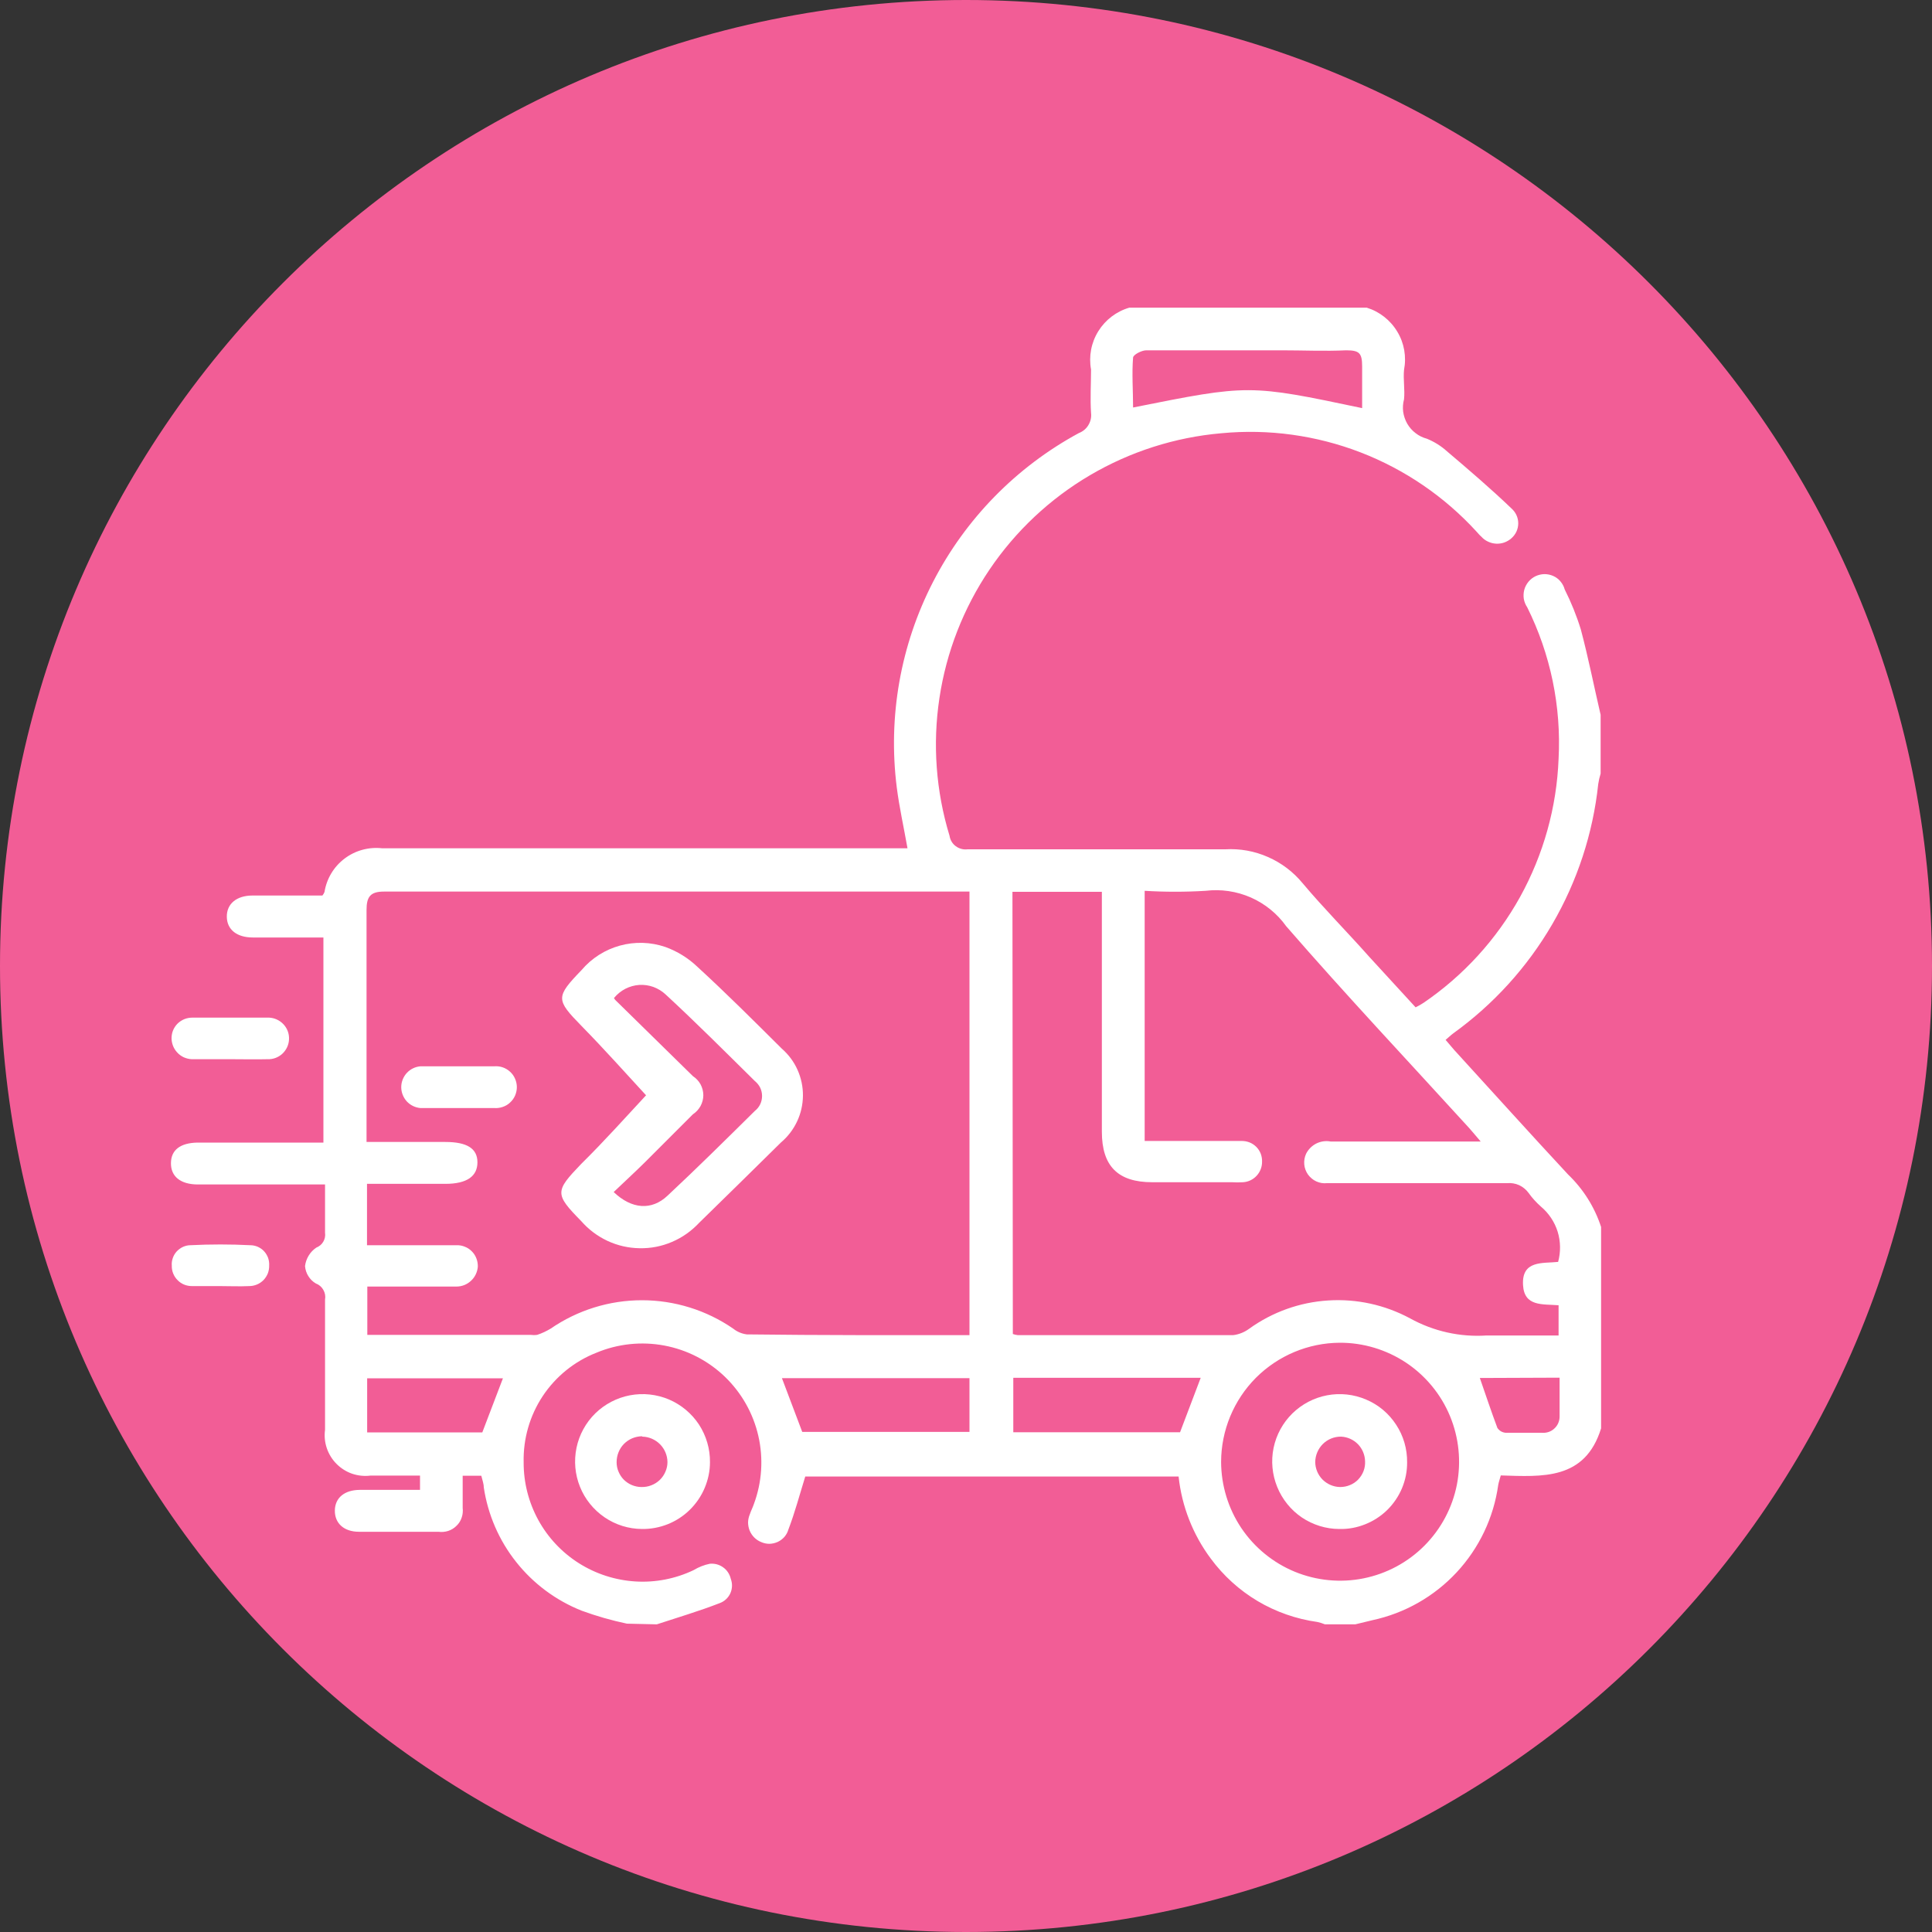 <?xml version="1.0" encoding="UTF-8"?> <svg xmlns="http://www.w3.org/2000/svg" width="25" height="25" viewBox="0 0 25 25" fill="none"><rect x="0" y="0" width="25" height="25" fill="#333333" stroke="none"/> <path d="M12.5 25C19.404 25 25 19.404 25 12.5C25 5.596 19.404 0 12.5 0C5.596 0 0 5.596 0 12.5C0 19.404 5.596 25 12.5 25Z" fill="#F25D96"></path> <path d="M8.112 21.01C7.913 20.968 7.717 20.912 7.526 20.842C7.194 20.71 6.902 20.493 6.68 20.213C6.457 19.933 6.313 19.599 6.26 19.246C6.26 19.198 6.241 19.152 6.228 19.096H5.987C5.987 19.233 5.987 19.371 5.987 19.512C5.992 19.555 5.988 19.598 5.974 19.638C5.961 19.678 5.938 19.715 5.907 19.744C5.877 19.774 5.84 19.797 5.8 19.81C5.759 19.823 5.716 19.827 5.674 19.821C5.331 19.821 4.987 19.821 4.645 19.821C4.449 19.821 4.331 19.71 4.333 19.546C4.335 19.381 4.458 19.281 4.653 19.279C4.912 19.279 5.17 19.279 5.435 19.279V19.094C5.214 19.094 5.006 19.094 4.795 19.094C4.715 19.104 4.634 19.096 4.557 19.07C4.481 19.044 4.412 19 4.355 18.943C4.298 18.886 4.255 18.816 4.229 18.74C4.203 18.663 4.195 18.582 4.206 18.502C4.206 17.94 4.206 17.379 4.206 16.817C4.214 16.773 4.206 16.729 4.184 16.691C4.163 16.653 4.128 16.623 4.087 16.608C4.047 16.585 4.014 16.552 3.99 16.513C3.965 16.474 3.951 16.429 3.947 16.383C3.953 16.335 3.969 16.289 3.994 16.248C4.019 16.206 4.053 16.171 4.093 16.144C4.131 16.129 4.163 16.103 4.183 16.068C4.204 16.033 4.212 15.992 4.206 15.952C4.206 15.744 4.206 15.535 4.206 15.327C4.126 15.327 4.062 15.327 3.997 15.327H2.562C2.335 15.327 2.21 15.223 2.212 15.05C2.214 14.877 2.337 14.79 2.553 14.785C2.595 14.785 2.637 14.785 2.678 14.785H4.185V12.131H3.272C3.064 12.131 2.937 12.029 2.935 11.863C2.933 11.696 3.06 11.589 3.266 11.588H4.172C4.184 11.574 4.193 11.558 4.199 11.542C4.227 11.369 4.32 11.214 4.46 11.109C4.599 11.004 4.774 10.957 4.947 10.977H11.743C11.695 10.704 11.637 10.448 11.604 10.188C11.489 9.275 11.652 8.349 12.073 7.531C12.493 6.714 13.151 6.042 13.96 5.604C14.012 5.584 14.056 5.548 14.084 5.5C14.113 5.453 14.125 5.397 14.118 5.342C14.106 5.154 14.118 4.967 14.118 4.781C14.087 4.61 14.12 4.434 14.212 4.286C14.304 4.138 14.447 4.029 14.614 3.981H17.685C17.851 4.032 17.992 4.143 18.081 4.292C18.171 4.44 18.201 4.617 18.168 4.787C18.156 4.912 18.181 5.044 18.168 5.167C18.154 5.22 18.15 5.275 18.157 5.329C18.165 5.383 18.183 5.436 18.21 5.483C18.238 5.531 18.274 5.572 18.318 5.605C18.361 5.639 18.411 5.663 18.464 5.677C18.559 5.716 18.648 5.771 18.724 5.84C19.008 6.081 19.291 6.323 19.558 6.579C19.585 6.603 19.608 6.633 19.623 6.666C19.638 6.699 19.646 6.735 19.646 6.772C19.646 6.808 19.638 6.845 19.623 6.878C19.608 6.911 19.585 6.941 19.558 6.965C19.531 6.989 19.499 7.008 19.465 7.02C19.431 7.032 19.395 7.037 19.358 7.035C19.322 7.033 19.287 7.024 19.254 7.008C19.221 6.993 19.192 6.971 19.168 6.944C19.145 6.925 19.126 6.9 19.106 6.879C18.692 6.426 18.178 6.075 17.606 5.854C17.033 5.633 16.417 5.548 15.806 5.606C15.205 5.658 14.624 5.844 14.105 6.149C13.586 6.454 13.141 6.872 12.804 7.371C12.467 7.87 12.245 8.439 12.156 9.034C12.066 9.63 12.111 10.238 12.287 10.815C12.295 10.869 12.324 10.918 12.368 10.95C12.413 10.983 12.468 10.997 12.522 10.99C13.637 10.99 14.749 10.99 15.856 10.99C16.045 10.979 16.234 11.013 16.408 11.09C16.582 11.166 16.735 11.282 16.856 11.429C17.131 11.756 17.428 12.054 17.718 12.381L18.318 13.035C18.353 13.018 18.387 12.998 18.42 12.977C18.938 12.624 19.366 12.154 19.67 11.606C19.973 11.057 20.144 10.445 20.168 9.819C20.204 9.141 20.064 8.466 19.762 7.858C19.74 7.826 19.725 7.788 19.718 7.75C19.712 7.711 19.714 7.671 19.724 7.632C19.734 7.594 19.753 7.559 19.778 7.528C19.803 7.498 19.834 7.473 19.87 7.456C19.906 7.439 19.945 7.43 19.984 7.429C20.024 7.429 20.063 7.437 20.099 7.453C20.135 7.469 20.167 7.493 20.192 7.523C20.218 7.554 20.237 7.589 20.247 7.627C20.331 7.794 20.401 7.967 20.456 8.146C20.553 8.51 20.626 8.881 20.712 9.25V10.01C20.698 10.055 20.688 10.1 20.681 10.146C20.613 10.785 20.41 11.403 20.087 11.958C19.764 12.514 19.327 12.995 18.806 13.371C18.772 13.396 18.743 13.425 18.706 13.456L18.816 13.585C19.308 14.123 19.795 14.665 20.291 15.198C20.487 15.386 20.634 15.619 20.718 15.877V18.483C20.51 19.156 19.956 19.108 19.42 19.092C19.406 19.146 19.393 19.179 19.387 19.215C19.328 19.638 19.14 20.033 18.849 20.346C18.558 20.659 18.178 20.875 17.76 20.965L17.537 21.019H17.145C17.113 21.006 17.079 20.995 17.045 20.988C16.773 20.95 16.51 20.858 16.274 20.718C16.037 20.577 15.831 20.39 15.668 20.169C15.436 19.858 15.292 19.491 15.251 19.106H10.42C10.345 19.348 10.285 19.575 10.201 19.794C10.191 19.829 10.173 19.861 10.149 19.889C10.124 19.916 10.095 19.938 10.062 19.953C10.028 19.968 9.992 19.976 9.956 19.977C9.919 19.977 9.883 19.969 9.849 19.954C9.816 19.941 9.785 19.92 9.76 19.895C9.734 19.869 9.714 19.838 9.7 19.805C9.687 19.771 9.68 19.735 9.68 19.699C9.681 19.663 9.689 19.627 9.703 19.594C9.718 19.548 9.741 19.506 9.756 19.46C9.86 19.179 9.88 18.873 9.813 18.581C9.746 18.288 9.595 18.022 9.379 17.814C9.162 17.606 8.89 17.466 8.595 17.411C8.3 17.356 7.995 17.388 7.718 17.504C7.434 17.615 7.192 17.811 7.023 18.065C6.855 18.319 6.769 18.618 6.776 18.923C6.775 19.183 6.84 19.439 6.965 19.668C7.09 19.896 7.271 20.089 7.491 20.228C7.711 20.367 7.963 20.448 8.222 20.464C8.482 20.48 8.742 20.429 8.976 20.317C9.041 20.278 9.111 20.25 9.185 20.235C9.246 20.229 9.307 20.245 9.357 20.281C9.407 20.316 9.442 20.369 9.456 20.429C9.467 20.459 9.473 20.491 9.472 20.523C9.471 20.555 9.464 20.587 9.451 20.616C9.438 20.645 9.419 20.672 9.395 20.694C9.372 20.716 9.344 20.733 9.314 20.744C9.047 20.848 8.772 20.929 8.499 21.019L8.112 21.01ZM12.545 17.277V11.537C12.495 11.537 12.454 11.537 12.412 11.537C9.931 11.537 7.45 11.537 4.968 11.537C4.791 11.537 4.743 11.606 4.743 11.775C4.743 12.717 4.743 13.65 4.743 14.6C4.743 14.652 4.743 14.704 4.743 14.777H5.762C6.041 14.777 6.178 14.86 6.178 15.04C6.178 15.219 6.045 15.319 5.762 15.319C5.426 15.319 5.091 15.319 4.749 15.319V16.113H5.008C5.308 16.113 5.61 16.113 5.91 16.113C5.946 16.112 5.983 16.119 6.016 16.133C6.05 16.146 6.081 16.167 6.106 16.193C6.132 16.219 6.152 16.25 6.165 16.285C6.178 16.319 6.184 16.355 6.183 16.392C6.177 16.461 6.146 16.527 6.094 16.574C6.043 16.622 5.976 16.648 5.906 16.648C5.828 16.648 5.749 16.648 5.672 16.648H4.753V17.273H6.862C6.892 17.277 6.922 17.277 6.951 17.273C7.013 17.253 7.071 17.225 7.126 17.192C7.474 16.953 7.885 16.825 8.307 16.825C8.728 16.825 9.14 16.953 9.487 17.192C9.538 17.233 9.599 17.259 9.664 17.267C10.622 17.279 11.574 17.277 12.545 17.277ZM13.106 17.262C13.127 17.27 13.15 17.274 13.172 17.277C14.099 17.277 15.026 17.277 15.956 17.277C16.031 17.268 16.103 17.239 16.164 17.194C16.464 16.978 16.818 16.851 17.186 16.828C17.555 16.804 17.922 16.885 18.247 17.06C18.549 17.227 18.893 17.304 19.237 17.281C19.393 17.281 19.551 17.281 19.708 17.281H20.168V16.89C19.96 16.873 19.724 16.91 19.708 16.629C19.689 16.304 19.964 16.35 20.162 16.329C20.197 16.201 20.195 16.065 20.156 15.938C20.116 15.811 20.041 15.698 19.939 15.613C19.88 15.56 19.826 15.502 19.781 15.438C19.749 15.394 19.707 15.359 19.658 15.336C19.609 15.314 19.555 15.305 19.501 15.31C19.026 15.31 18.549 15.31 18.074 15.31C17.772 15.31 17.472 15.31 17.17 15.31C17.123 15.315 17.076 15.307 17.032 15.287C16.989 15.267 16.953 15.236 16.925 15.198C16.898 15.159 16.881 15.114 16.877 15.067C16.873 15.02 16.881 14.972 16.901 14.929C16.93 14.872 16.976 14.826 17.033 14.797C17.09 14.769 17.155 14.759 17.218 14.771H19.16C19.089 14.688 19.051 14.642 19.012 14.598C18.22 13.729 17.414 12.873 16.643 11.985C16.527 11.822 16.368 11.694 16.185 11.613C16.002 11.533 15.8 11.503 15.601 11.527C15.338 11.543 15.075 11.543 14.812 11.527V14.764H15.039C15.383 14.764 15.726 14.764 16.07 14.764C16.105 14.764 16.14 14.771 16.172 14.784C16.204 14.797 16.233 14.817 16.258 14.842C16.282 14.867 16.301 14.896 16.314 14.929C16.326 14.962 16.332 14.996 16.331 15.031C16.332 15.099 16.307 15.164 16.261 15.214C16.215 15.264 16.152 15.294 16.085 15.298C16.036 15.301 15.988 15.301 15.939 15.298C15.597 15.298 15.254 15.298 14.91 15.298C14.466 15.298 14.258 15.09 14.258 14.644C14.258 13.679 14.258 12.713 14.258 11.748V11.54H13.101L13.106 17.262ZM15.801 18.917C15.802 19.221 15.893 19.519 16.062 19.772C16.232 20.025 16.473 20.222 16.754 20.338C17.036 20.454 17.346 20.484 17.644 20.424C17.943 20.364 18.217 20.217 18.432 20.001C18.647 19.785 18.793 19.511 18.852 19.212C18.91 18.913 18.879 18.603 18.762 18.322C18.645 18.041 18.447 17.801 18.193 17.632C17.939 17.464 17.641 17.374 17.337 17.375C16.929 17.377 16.539 17.541 16.251 17.829C15.964 18.118 15.802 18.509 15.801 18.917ZM17.626 5.281C17.626 5.092 17.626 4.917 17.626 4.742C17.626 4.567 17.589 4.533 17.418 4.533C17.143 4.546 16.866 4.533 16.585 4.533C15.999 4.533 15.416 4.533 14.833 4.533C14.772 4.533 14.664 4.59 14.662 4.627C14.645 4.835 14.662 5.054 14.662 5.273C16.162 4.973 16.162 4.973 17.626 5.281ZM10.381 18.529H12.545V17.833H10.118L10.381 18.529ZM13.112 17.829V18.533H15.27L15.537 17.829H13.112ZM4.751 18.535H6.241L6.508 17.835H4.751V18.535ZM19.149 17.831C19.226 18.052 19.297 18.267 19.376 18.477C19.388 18.495 19.404 18.51 19.422 18.521C19.441 18.532 19.461 18.538 19.483 18.54C19.639 18.54 19.795 18.54 19.951 18.54C19.98 18.543 20.01 18.539 20.038 18.53C20.065 18.521 20.091 18.506 20.112 18.486C20.134 18.467 20.151 18.443 20.163 18.416C20.175 18.389 20.181 18.36 20.181 18.331C20.181 18.165 20.181 17.998 20.181 17.827L19.149 17.831Z" fill="white"></path> <path d="M2.995 13.706C2.833 13.706 2.67 13.706 2.51 13.706C2.474 13.708 2.438 13.703 2.403 13.691C2.369 13.68 2.338 13.661 2.311 13.637C2.284 13.612 2.262 13.583 2.246 13.55C2.231 13.517 2.222 13.482 2.22 13.446C2.219 13.409 2.224 13.373 2.237 13.339C2.25 13.305 2.27 13.274 2.295 13.248C2.321 13.222 2.351 13.202 2.385 13.188C2.419 13.174 2.455 13.168 2.491 13.168C2.82 13.168 3.152 13.168 3.481 13.168C3.552 13.171 3.619 13.202 3.668 13.254C3.717 13.306 3.743 13.375 3.74 13.447C3.738 13.518 3.707 13.585 3.655 13.634C3.603 13.683 3.533 13.709 3.462 13.706C3.306 13.71 3.15 13.706 2.995 13.706Z" fill="white"></path> <path d="M2.846 16.642C2.725 16.642 2.604 16.642 2.485 16.642C2.45 16.642 2.416 16.636 2.384 16.623C2.351 16.61 2.322 16.59 2.298 16.565C2.273 16.541 2.254 16.511 2.241 16.479C2.228 16.447 2.222 16.412 2.223 16.377C2.22 16.344 2.225 16.31 2.236 16.279C2.247 16.247 2.264 16.218 2.287 16.193C2.31 16.169 2.337 16.149 2.367 16.135C2.398 16.121 2.431 16.113 2.464 16.113C2.723 16.1 2.981 16.1 3.237 16.113C3.271 16.113 3.304 16.12 3.335 16.133C3.366 16.147 3.394 16.166 3.417 16.191C3.44 16.216 3.457 16.245 3.469 16.276C3.48 16.308 3.485 16.342 3.483 16.375C3.484 16.41 3.478 16.445 3.466 16.477C3.453 16.509 3.434 16.539 3.41 16.564C3.385 16.589 3.356 16.609 3.324 16.622C3.292 16.635 3.258 16.642 3.223 16.642C3.098 16.648 2.979 16.642 2.846 16.642Z" fill="white"></path> <path d="M8.306 19.785C8.134 19.784 7.965 19.731 7.823 19.634C7.68 19.536 7.569 19.399 7.505 19.239C7.44 19.079 7.425 18.903 7.46 18.734C7.495 18.565 7.58 18.41 7.703 18.289C7.826 18.169 7.983 18.087 8.152 18.055C8.322 18.023 8.497 18.042 8.656 18.109C8.815 18.177 8.95 18.29 9.045 18.434C9.139 18.579 9.189 18.748 9.187 18.921C9.187 19.035 9.163 19.149 9.118 19.255C9.074 19.36 9.008 19.456 8.927 19.536C8.845 19.617 8.748 19.68 8.641 19.723C8.535 19.765 8.421 19.787 8.306 19.785ZM8.306 18.585C8.263 18.586 8.22 18.595 8.18 18.612C8.14 18.629 8.104 18.654 8.073 18.685C8.043 18.716 8.019 18.753 8.003 18.794C7.987 18.834 7.979 18.877 7.979 18.921C7.979 18.963 7.987 19.005 8.004 19.044C8.02 19.082 8.043 19.118 8.073 19.148C8.103 19.177 8.138 19.201 8.177 19.217C8.216 19.233 8.258 19.242 8.3 19.242C8.343 19.243 8.387 19.236 8.427 19.22C8.468 19.205 8.505 19.181 8.537 19.151C8.568 19.121 8.593 19.085 8.61 19.045C8.628 19.005 8.637 18.962 8.637 18.919C8.636 18.833 8.601 18.75 8.541 18.689C8.48 18.628 8.399 18.592 8.312 18.59L8.306 18.585Z" fill="white"></path> <path d="M8.36 14.173C8.101 13.892 7.82 13.577 7.526 13.277C7.191 12.935 7.189 12.902 7.526 12.552C7.656 12.399 7.829 12.289 8.022 12.236C8.215 12.183 8.42 12.189 8.61 12.254C8.765 12.31 8.907 12.398 9.026 12.512C9.399 12.854 9.758 13.213 10.116 13.569C10.203 13.645 10.273 13.738 10.32 13.844C10.367 13.949 10.391 14.063 10.39 14.178C10.389 14.294 10.363 14.408 10.314 14.512C10.265 14.616 10.194 14.709 10.106 14.783C9.754 15.131 9.401 15.477 9.045 15.825C8.947 15.93 8.828 16.014 8.696 16.07C8.564 16.127 8.421 16.155 8.277 16.152C8.133 16.15 7.992 16.118 7.861 16.057C7.731 15.996 7.615 15.909 7.52 15.8C7.176 15.45 7.181 15.415 7.52 15.062C7.826 14.76 8.104 14.448 8.36 14.173ZM7.943 12.912L7.96 12.938L8.966 13.925C9.007 13.952 9.041 13.988 9.065 14.031C9.088 14.074 9.101 14.123 9.101 14.172C9.101 14.221 9.088 14.269 9.065 14.312C9.041 14.355 9.007 14.392 8.966 14.419C8.758 14.627 8.549 14.835 8.341 15.044C8.21 15.173 8.074 15.298 7.941 15.425C8.174 15.648 8.433 15.667 8.639 15.471C9.022 15.113 9.395 14.744 9.768 14.375C9.797 14.352 9.821 14.323 9.837 14.289C9.853 14.256 9.861 14.219 9.861 14.182C9.861 14.145 9.853 14.109 9.837 14.075C9.821 14.042 9.797 14.013 9.768 13.989C9.387 13.613 9.008 13.233 8.614 12.869C8.568 12.826 8.514 12.793 8.455 12.771C8.396 12.75 8.334 12.741 8.271 12.745C8.209 12.749 8.147 12.767 8.092 12.795C8.036 12.824 7.987 12.864 7.947 12.912H7.943Z" fill="white"></path> <path d="M5.906 13.798C6.069 13.798 6.231 13.798 6.394 13.798C6.431 13.795 6.469 13.799 6.504 13.811C6.54 13.823 6.573 13.843 6.6 13.868C6.628 13.893 6.65 13.924 6.665 13.959C6.68 13.993 6.688 14.03 6.688 14.068C6.688 14.105 6.68 14.142 6.665 14.177C6.65 14.211 6.628 14.242 6.6 14.267C6.573 14.293 6.54 14.312 6.504 14.324C6.469 14.336 6.431 14.341 6.394 14.338C6.077 14.338 5.758 14.338 5.439 14.338C5.372 14.332 5.309 14.301 5.263 14.251C5.218 14.201 5.192 14.135 5.192 14.068C5.192 14 5.218 13.935 5.263 13.885C5.309 13.835 5.372 13.804 5.439 13.798C5.594 13.798 5.75 13.798 5.906 13.798Z" fill="white"></path> <path d="M17.331 19.785C17.158 19.785 16.989 19.732 16.846 19.636C16.703 19.539 16.592 19.401 16.527 19.241C16.462 19.081 16.445 18.905 16.48 18.736C16.515 18.566 16.6 18.411 16.723 18.29C16.847 18.169 17.003 18.087 17.173 18.055C17.343 18.023 17.518 18.042 17.677 18.11C17.837 18.177 17.972 18.291 18.066 18.436C18.161 18.58 18.21 18.75 18.208 18.923C18.209 19.038 18.186 19.151 18.142 19.257C18.098 19.362 18.033 19.458 17.951 19.539C17.869 19.619 17.772 19.682 17.666 19.724C17.559 19.767 17.446 19.788 17.331 19.785ZM17.341 19.242C17.385 19.242 17.428 19.234 17.468 19.217C17.508 19.201 17.545 19.176 17.575 19.145C17.605 19.113 17.629 19.076 17.644 19.036C17.66 18.995 17.666 18.952 17.664 18.908C17.662 18.826 17.629 18.747 17.572 18.688C17.514 18.629 17.436 18.594 17.354 18.59C17.266 18.589 17.181 18.623 17.118 18.685C17.056 18.747 17.02 18.831 17.019 18.919C17.02 19.004 17.054 19.085 17.114 19.146C17.175 19.206 17.256 19.241 17.341 19.242Z" fill="white"></path> </svg> 